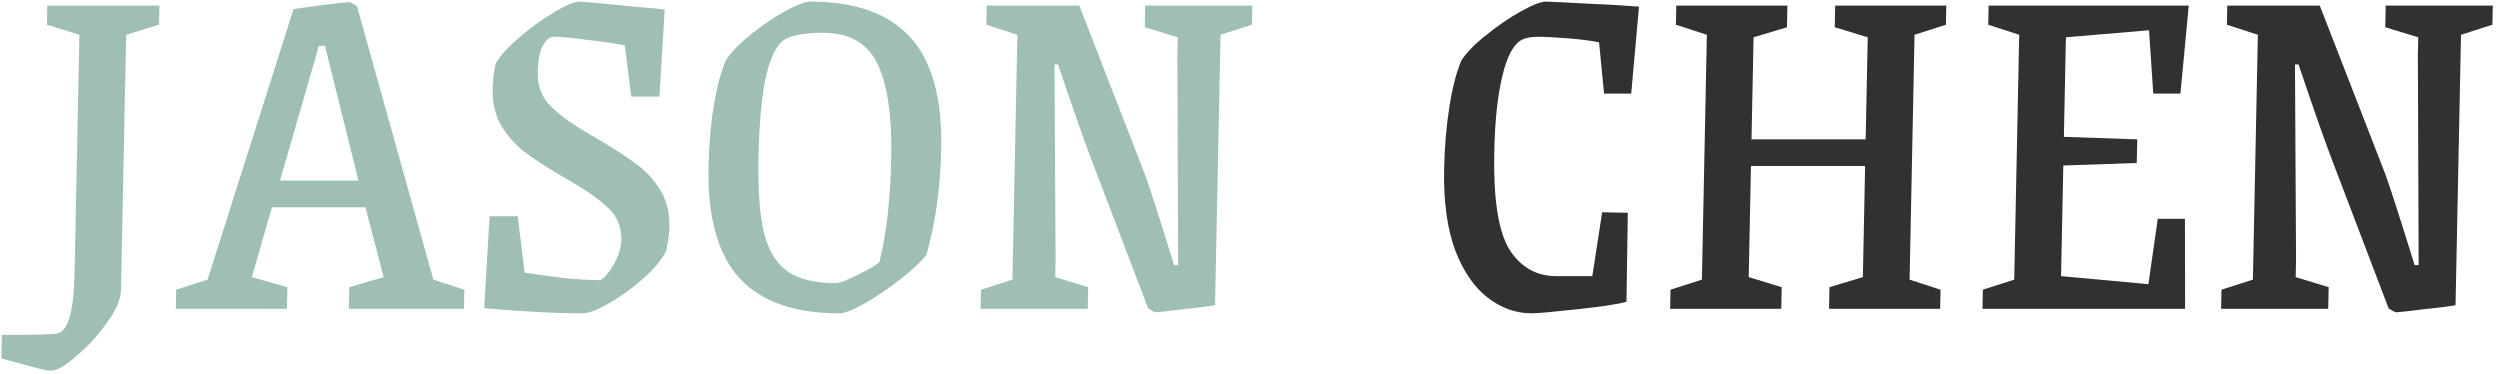 <svg width="348" height="52" viewBox="0 0 348 52" fill="none" xmlns="http://www.w3.org/2000/svg">
<path d="M7.164 51.592C6.51 51.592 5.001 51.242 2.635 50.543L0.198 49.913L0.264 46.623C4.698 46.623 7.266 46.553 7.969 46.413C9.468 46.133 10.271 43.357 10.378 38.085L11.052 4.842L6.53 3.442L6.584 0.783H22.194L22.14 3.442L17.562 4.842L16.842 40.325C16.815 41.678 16.153 43.217 14.858 44.944C13.609 46.717 12.201 48.256 10.635 49.563C9.067 50.916 7.91 51.592 7.164 51.592ZM24.527 40.325L28.895 38.925L40.859 1.273C42.357 1.039 43.855 0.829 45.352 0.643C46.896 0.456 47.971 0.34 48.579 0.293C48.766 0.293 49.135 0.48 49.688 0.853L60.325 38.925L64.637 40.325L64.583 42.984H48.553L48.614 39.975L53.402 38.575L50.87 28.847H37.85L35.062 38.575L40.004 39.975L39.943 42.984H24.473L24.527 40.325ZM49.895 25.138L45.236 6.382H44.395L38.975 25.138H49.895ZM81.034 43.614C77.534 43.614 72.989 43.381 67.398 42.914L68.148 30.107H72.068L73.029 37.945C74.843 38.225 76.705 38.482 78.613 38.715C80.569 38.902 82.177 38.995 83.438 38.995C83.718 38.995 84.097 38.692 84.576 38.085C85.055 37.479 85.49 36.755 85.88 35.916C86.271 35.029 86.475 34.189 86.491 33.396C86.528 31.576 85.882 30.06 84.553 28.847C83.271 27.634 81.269 26.258 78.547 24.718C76.379 23.458 74.629 22.338 73.295 21.359C71.962 20.379 70.82 19.142 69.871 17.649C68.968 16.156 68.536 14.43 68.576 12.47C68.602 11.164 68.743 9.951 68.999 8.831C69.58 7.805 70.654 6.615 72.222 5.262C73.789 3.909 75.4 2.742 77.053 1.763C78.707 0.736 79.931 0.223 80.724 0.223C81.097 0.223 83.846 0.48 88.969 0.993C89.528 1.039 90.11 1.086 90.716 1.133C91.321 1.179 91.927 1.249 92.531 1.343L91.796 13.45H87.876L86.971 6.312C85.483 6.032 83.715 5.775 81.666 5.542C79.665 5.262 78.151 5.122 77.125 5.122C76.518 5.122 75.996 5.542 75.559 6.382C75.123 7.175 74.888 8.435 74.853 10.161C74.815 12.027 75.436 13.59 76.717 14.85C77.999 16.11 79.908 17.463 82.445 18.909C84.936 20.355 86.848 21.569 88.181 22.548C89.562 23.482 90.751 24.695 91.747 26.188C92.744 27.681 93.221 29.477 93.178 31.576C93.154 32.743 92.991 33.886 92.688 35.006C92.105 36.172 91.052 37.432 89.532 38.785C88.011 40.138 86.424 41.281 84.772 42.214C83.167 43.147 81.92 43.614 81.034 43.614ZM116.832 43.614C110.579 43.614 105.945 41.981 102.932 38.715C99.919 35.402 98.484 30.223 98.627 23.178C98.69 20.052 98.934 17.229 99.359 14.71C99.784 12.144 100.34 10.044 101.026 8.411C101.749 7.292 102.893 6.102 104.459 4.842C106.072 3.536 107.681 2.439 109.286 1.553C110.937 0.666 112.113 0.223 112.813 0.223C119.066 0.223 123.699 1.879 126.712 5.192C129.725 8.458 131.16 13.637 131.017 20.729C130.907 26.141 130.224 31.04 128.968 35.426C128.201 36.452 126.964 37.619 125.257 38.925C123.598 40.231 121.941 41.351 120.289 42.284C118.685 43.171 117.532 43.614 116.832 43.614ZM116.357 39.415C116.871 39.415 117.953 38.995 119.603 38.155C121.3 37.315 122.245 36.732 122.438 36.406C123.405 32.486 123.945 27.681 124.061 21.988C124.179 16.156 123.544 11.794 122.157 8.901C120.769 6.008 118.231 4.562 114.545 4.562C112.211 4.562 110.502 4.842 109.417 5.402C108.239 6.008 107.317 7.711 106.654 10.511C106.037 13.31 105.681 17.066 105.585 21.779C105.492 26.351 105.747 29.897 106.349 32.416C106.998 34.936 108.105 36.732 109.67 37.805C111.235 38.878 113.464 39.415 116.357 39.415ZM160.925 43.474C160.738 43.474 160.368 43.287 159.816 42.914L151.973 22.338C151.087 20.052 149.52 15.597 147.275 8.971H146.785L146.935 36.056L146.884 38.575L151.476 39.975L151.415 42.984H136.505L136.559 40.325L140.927 38.925L141.618 4.842L137.307 3.442L137.361 0.783H150.241L159.355 24.228C159.931 25.768 161.292 29.99 163.438 36.895H163.998L163.892 7.641L163.941 5.192L159.35 3.792L159.411 0.783H174.321L174.267 3.442L169.898 4.842L169.135 42.494C168.011 42.681 166.514 42.867 164.643 43.054C162.818 43.287 161.579 43.427 160.925 43.474Z" fill="#9FBFB5"/>
<path d="M213.215 43.614C211.021 43.614 208.983 42.891 207.099 41.444C205.215 39.998 203.696 37.782 202.543 34.796C201.438 31.763 200.931 28.031 201.021 23.598C201.085 20.425 201.331 17.509 201.758 14.85C202.186 12.144 202.743 9.998 203.429 8.411C204.152 7.292 205.319 6.102 206.931 4.842C208.544 3.536 210.153 2.439 211.758 1.553C213.363 0.666 214.515 0.223 215.215 0.223C216.567 0.27 218.455 0.363 220.879 0.503C223.351 0.596 225.775 0.736 228.151 0.923L227.065 13.03H223.285L222.59 5.892C221.475 5.659 220.008 5.472 218.191 5.332C216.374 5.192 214.999 5.122 214.066 5.122C213.132 5.122 212.383 5.262 211.817 5.542C210.685 6.148 209.787 7.828 209.125 10.581C208.462 13.334 208.087 16.856 208 21.149C207.868 27.681 208.569 32.206 210.105 34.726C211.688 37.199 213.856 38.435 216.61 38.435H221.65L223.02 29.547L226.589 29.617L226.407 42.004C225.281 42.331 222.987 42.681 219.526 43.054C216.065 43.427 213.961 43.614 213.215 43.614ZM232.535 40.325L236.904 38.925L237.595 4.842L233.283 3.442L233.337 0.783H248.807L248.746 3.792L244.098 5.192L243.81 19.399H259.7L259.988 5.192L255.396 3.792L255.457 0.783H270.927L270.873 3.442L266.505 4.842L265.814 38.925L270.125 40.325L270.071 42.984H254.601L254.662 39.975L259.311 38.575L259.624 23.108H243.734L243.421 38.575L248.012 39.975L247.951 42.984H232.481L232.535 40.325ZM276.012 40.325L280.38 38.925L281.072 4.842L276.76 3.442L276.814 0.783H304.674L303.515 13.03H299.735L299.144 4.212L287.575 5.192L287.293 19.049L297.506 19.399L297.44 22.688L287.212 23.038L286.9 38.435L299.057 39.555L300.362 30.457H304.142L304.168 42.984H275.958L276.012 40.325ZM333.6 43.474C333.414 43.474 333.044 43.287 332.492 42.914L324.649 22.338C323.762 20.052 322.196 15.597 319.95 8.971H319.46L319.611 36.056L319.56 38.575L324.151 39.975L324.09 42.984H309.18L309.234 40.325L313.603 38.925L314.294 4.842L309.983 3.442L310.037 0.783H322.917L332.031 24.228C332.606 25.768 333.967 29.99 336.114 36.895H336.674L336.567 7.641L336.617 5.192L332.026 3.792L332.087 0.783H346.997L346.943 3.442L342.574 4.842L341.81 42.494C340.687 42.681 339.189 42.867 337.319 43.054C335.494 43.287 334.255 43.427 333.6 43.474Z" fill="#303231"/>
</svg>

